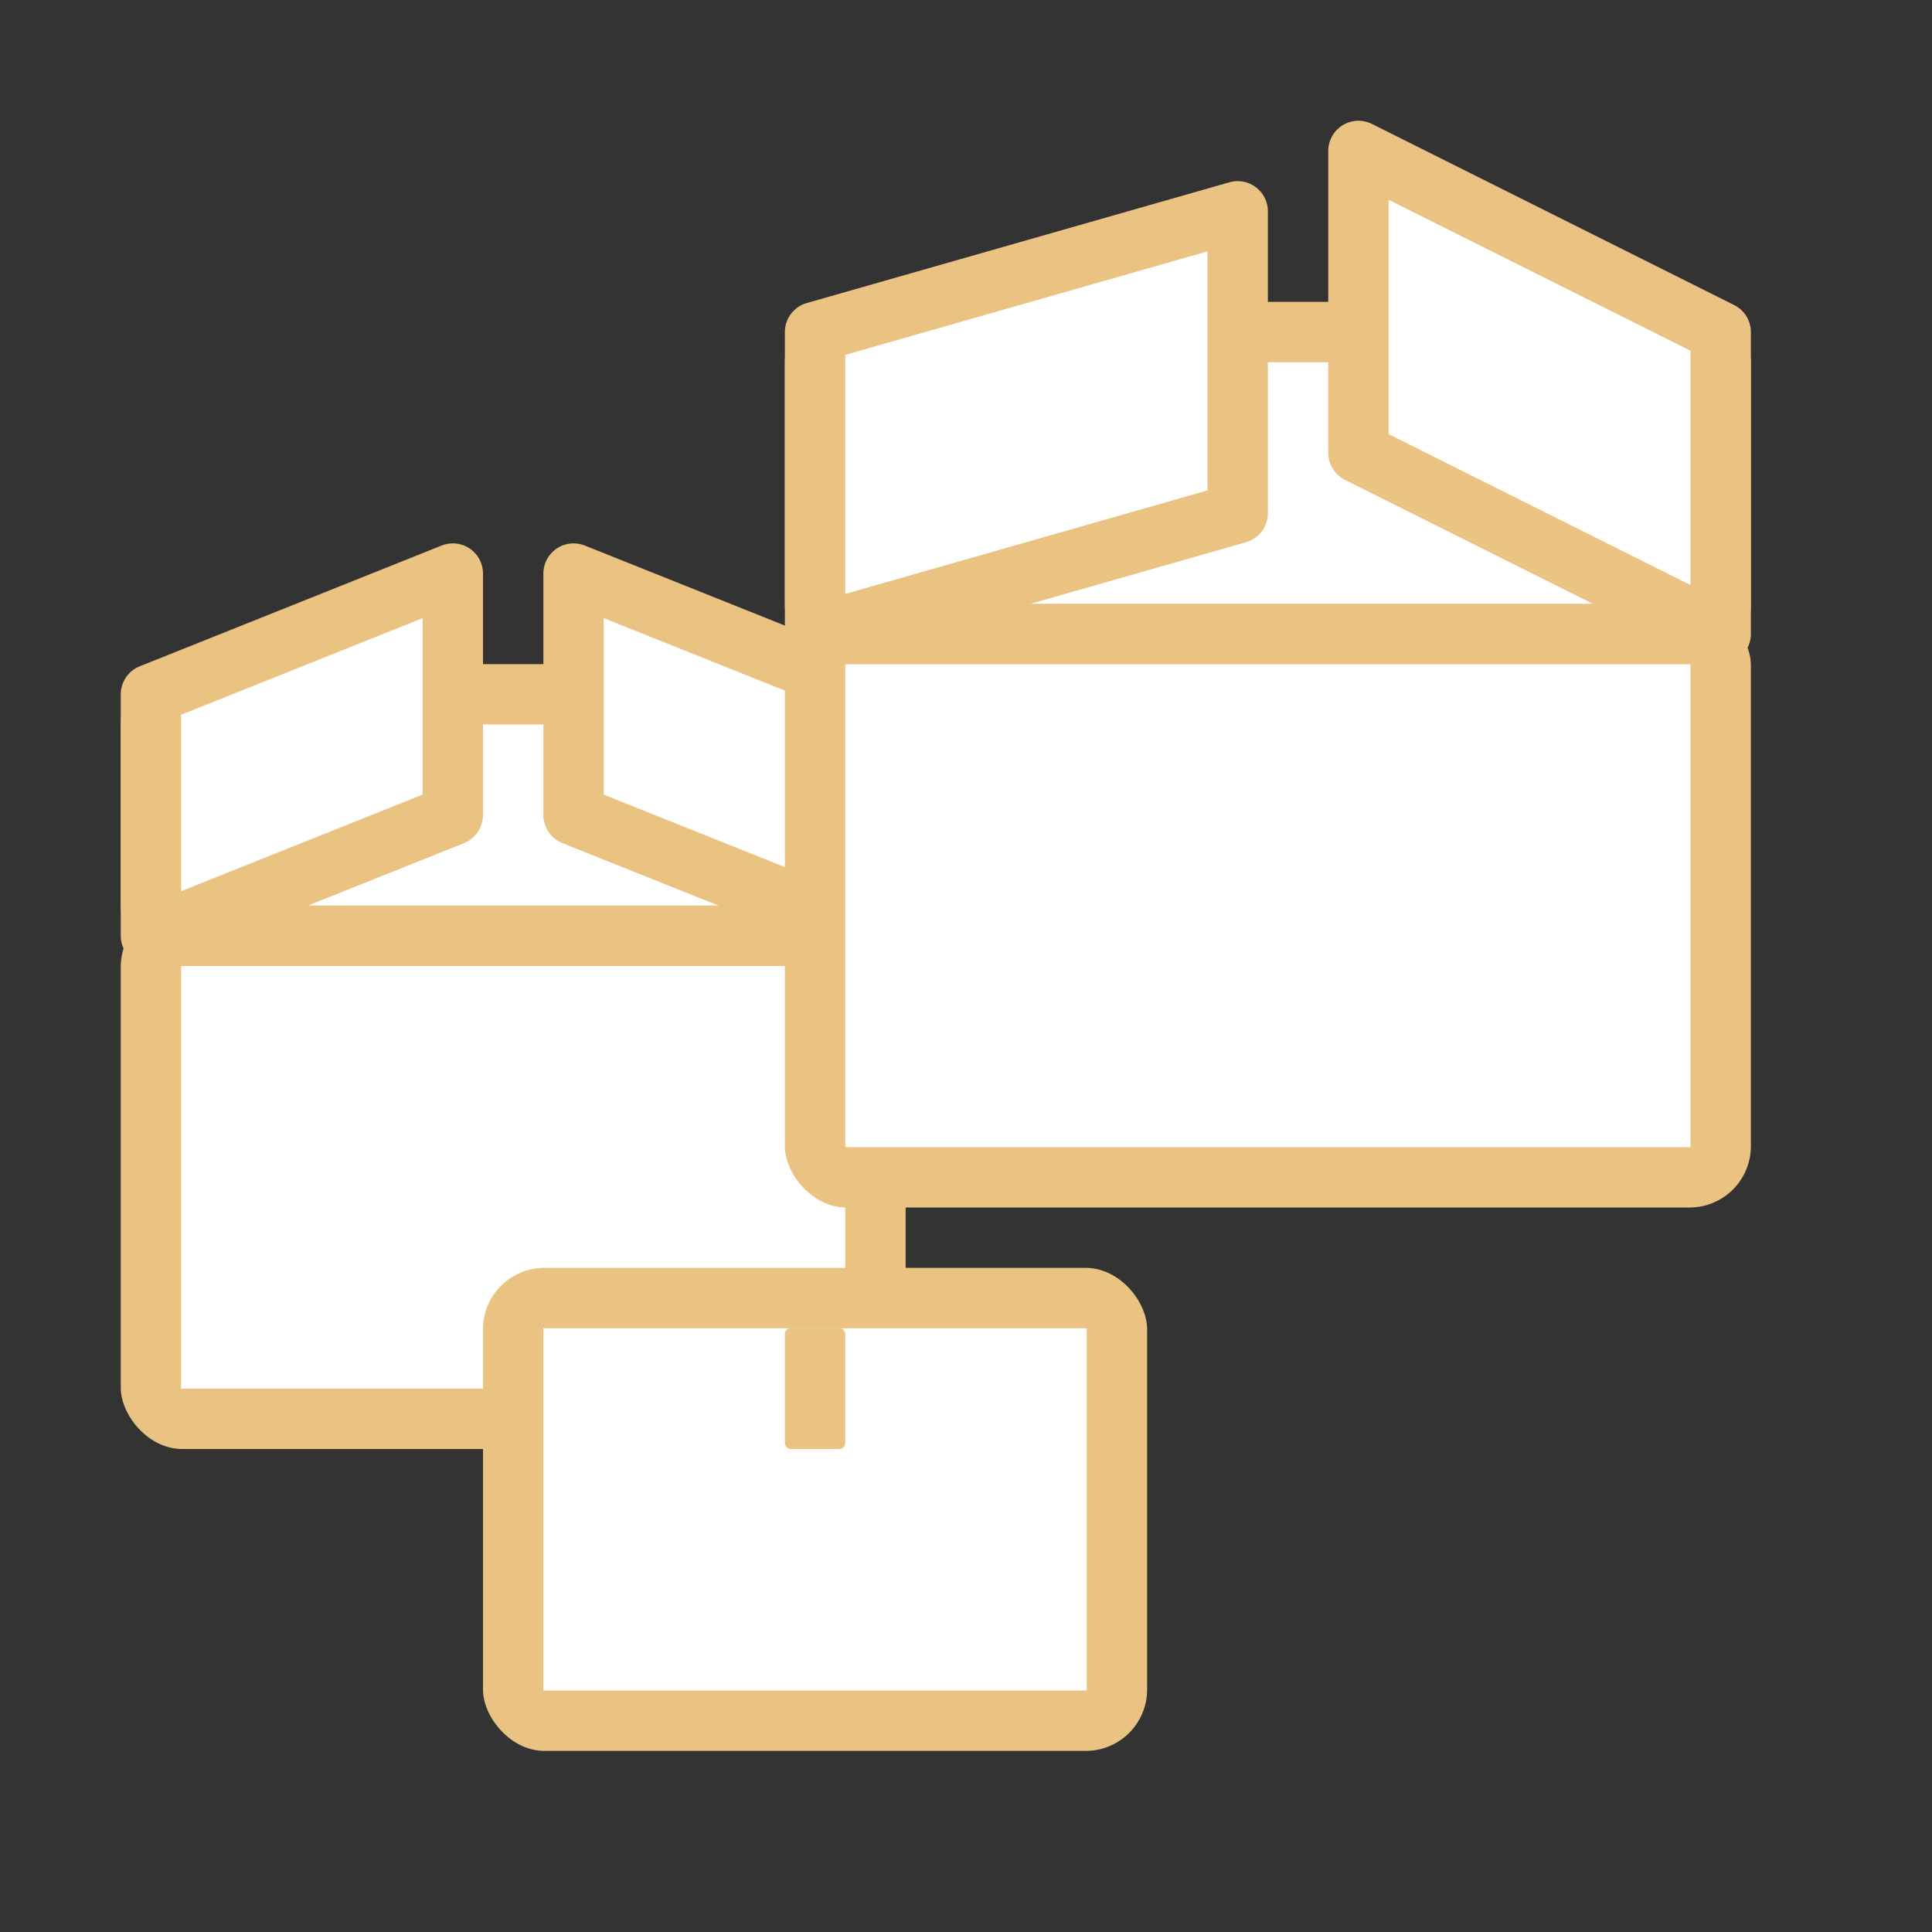 <svg viewBox="0 0 32 32" xmlns="http://www.w3.org/2000/svg"><rect x="0" y="0" width="32" height="32" fill="#333333" stroke="none"/><rect fill="#eac282" height="5" rx="1" width="13" x="2" y="11"/><path d="m3 12h11v3h-11z" fill="#fff"/><rect fill="#eac282" height="9" rx="1.016" ry="1.016" width="13" x="2" y="15"/><path d="m3 16h11v7h-11z" fill="#fff"/><rect fill="#eac282" height="8" rx="1.016" ry="1.016" width="11" x="8" y="21"/><path d="m9 22h9v6h-9z" fill="#fff"/><rect fill="#eac282" height="2" rx=".094" ry=".094" width="1" x="13" y="22"/><path d="m14.5 11.5-5-2v4l5 2z" fill="#fff" fill-rule="evenodd" stroke="#eac282" stroke-linecap="round" stroke-linejoin="round"/><rect fill="#eac282" height="10" rx="1.016" ry="1.016" width="16" x="13" y="10"/><path d="m14 11h14v8h-14z" fill="#fff"/><rect fill="#eac282" height="6" ry="1" width="16" x="13" y="5"/><g fill="#fff"><path d="m14 6h14v4h-14z"/><g fill-rule="evenodd" stroke="#eac282" stroke-linecap="round" stroke-linejoin="round"><path d="m13.5 5.5 7-2v5l-7 2z"/><path d="m28.5 5.5-6-3v5l6 3z"/><path d="m2.5 11.5 5-2v4l-5 2z"/></g></g></svg>